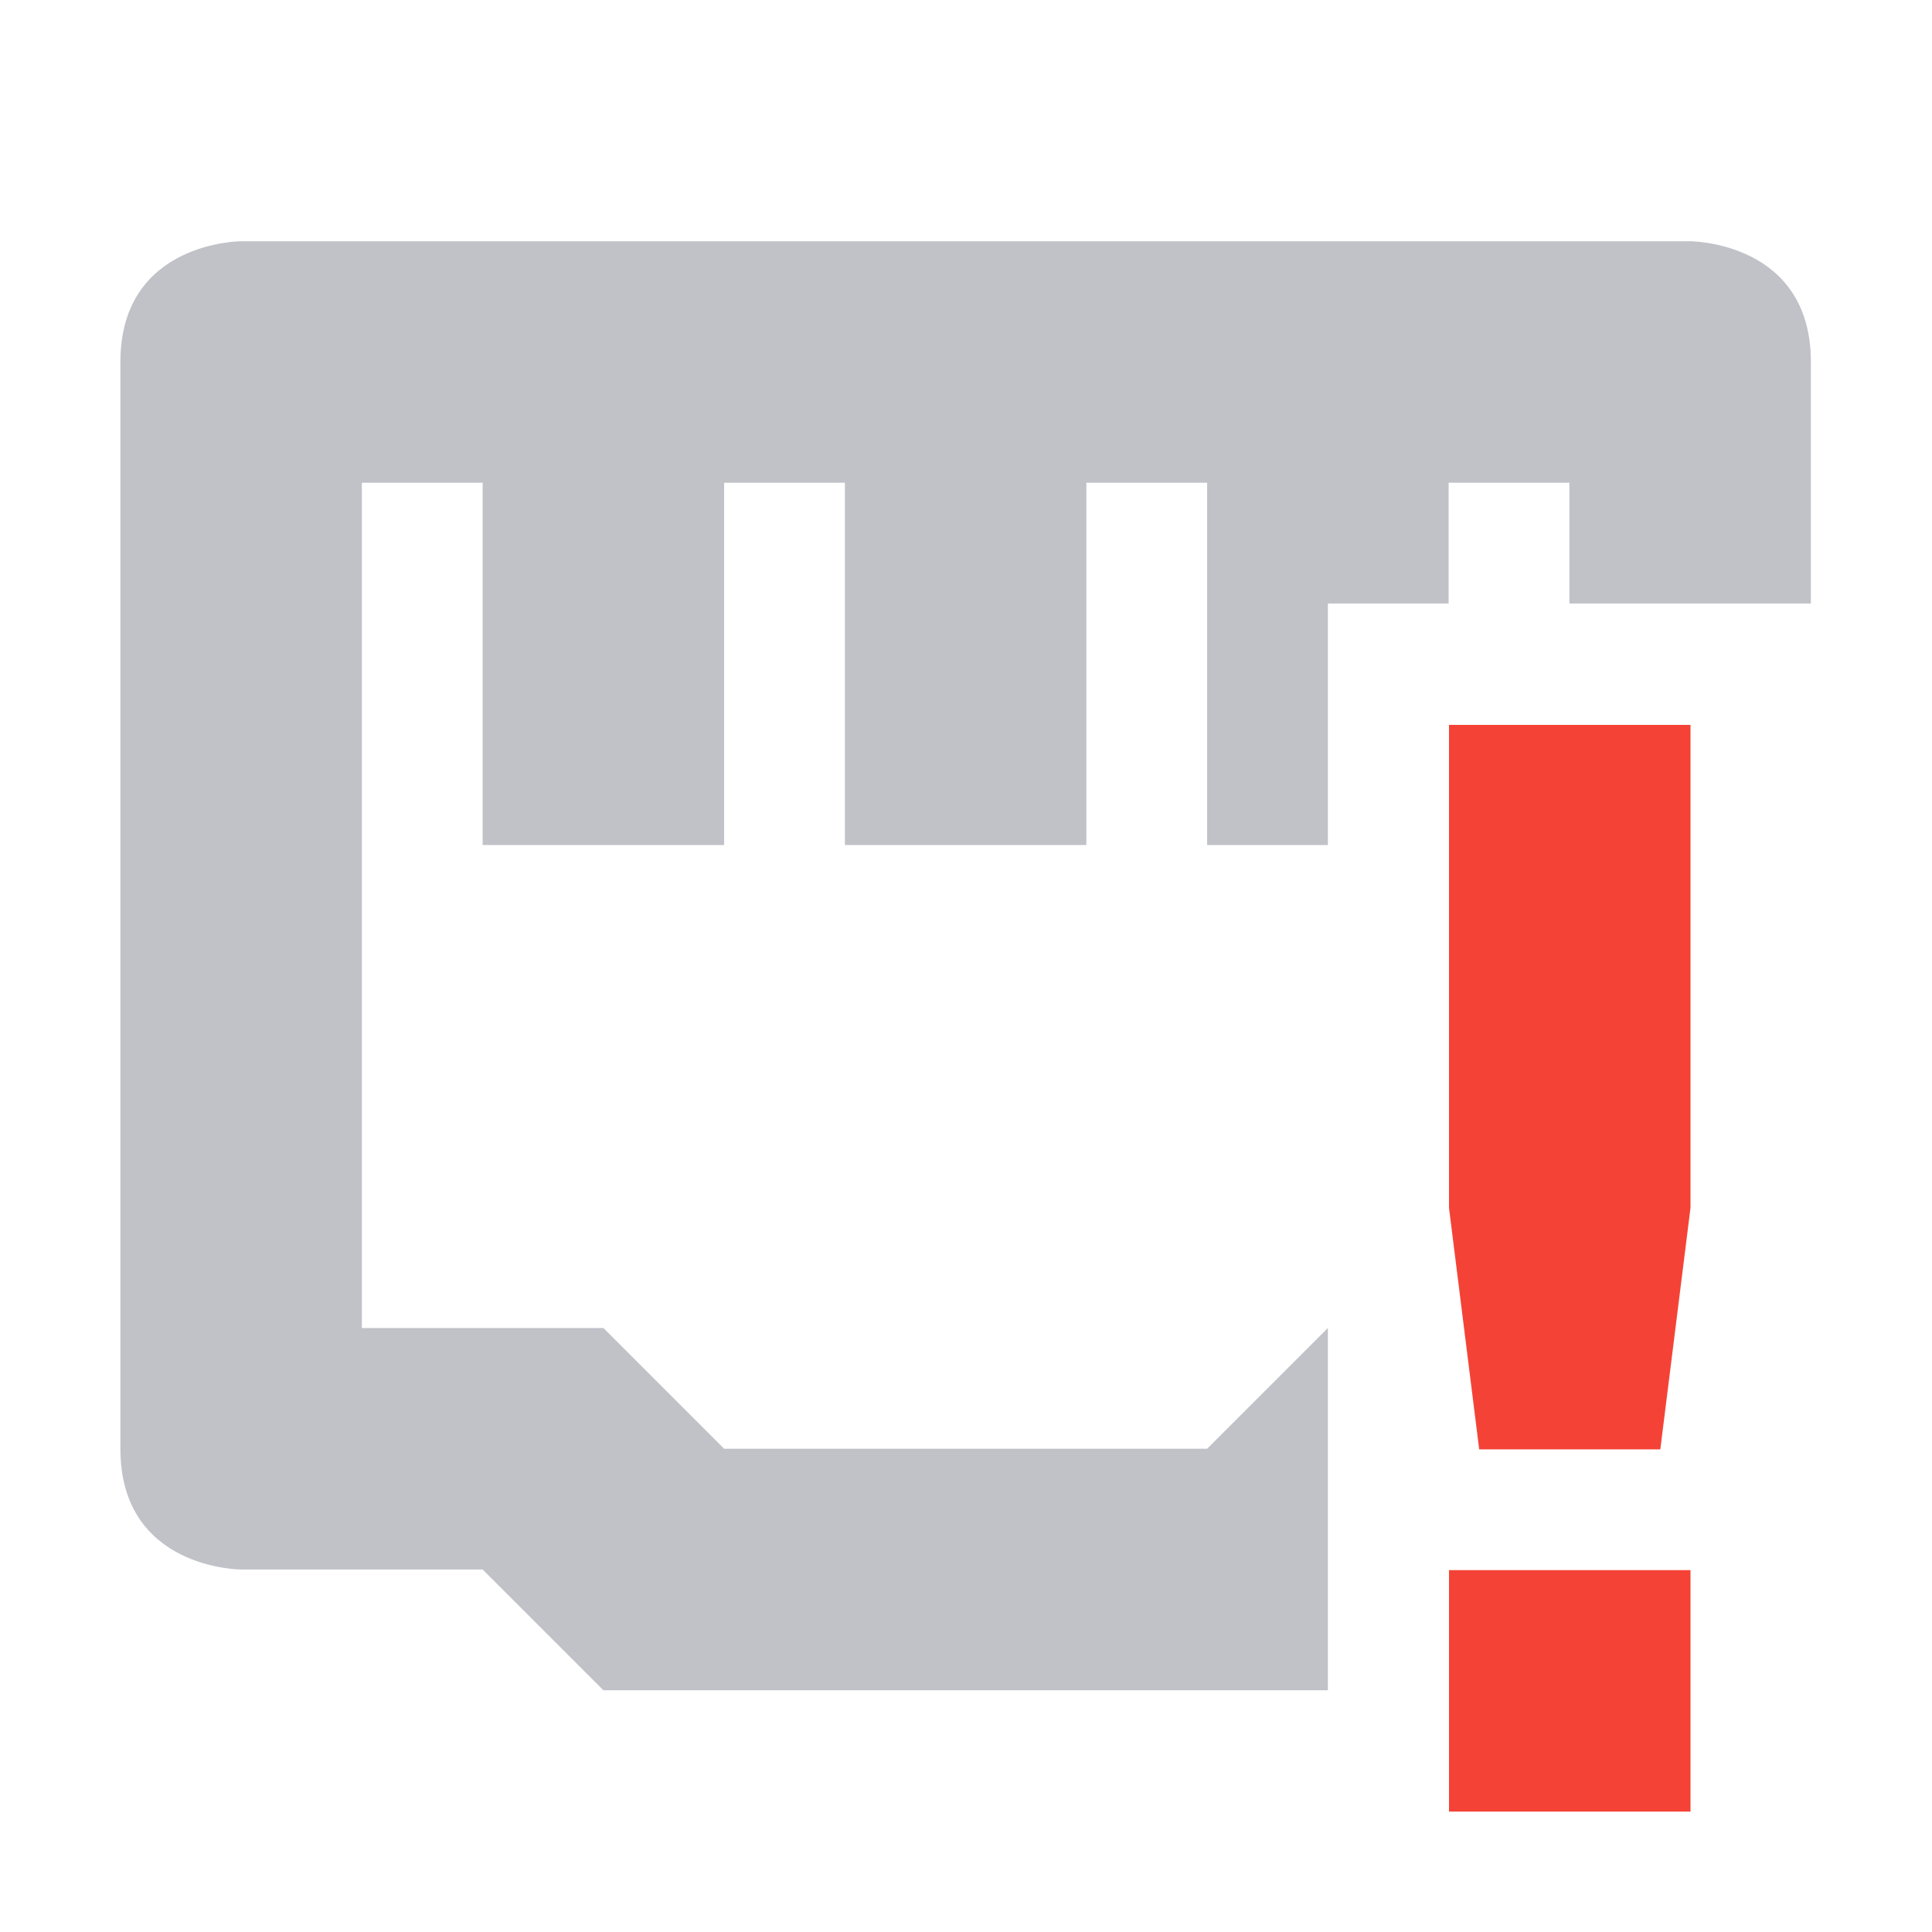 <svg height='16' style='enable-background:new' width='16' xmlns='http://www.w3.org/2000/svg'>
    <defs>
        <filter height='1' id='a' style='color-interpolation-filters:sRGB' width='1' x='0' y='0'>
            <feBlend in2='BackgroundImage' mode='darken'/>
        </filter>
    </defs>
    <g style='display:inline'>
        <g style='display:inline;enable-background:new'>
            <path d='M-541-455.003h16v16h-16z' style='color:#bebebe;display:inline;overflow:visible;visibility:visible;fill:none;stroke:none;stroke-width:1;marker:none;enable-background:new' transform='matrix(-1 0 0 1 -525 455.003)'/>
            <path d='M66 94s-1 0-1 1v9c0 1 1 1 1 1h2l1 1h6v-3l-1 1h-4l-1-1h-2v-7h1v3h2v-3h1v3h2v-3h1v3h1v-2h1v-1h1v1h2v-2c0-1-1-1-1-1z' style='display:inline;opacity:.35;fill:#4c5263;fill-opacity:1;stroke:none;stroke-width:2;stroke-linecap:round;stroke-linejoin:round;stroke-miterlimit:4;stroke-dasharray:none;stroke-opacity:1;enable-background:new' transform='translate(-64.003 -92.002)'/>
            <path class='error' d='M537-449v4l.25 2h1.5l.25-2v-4zm0 7v2h2v-2z' style='color:#444;fill:#f44336;fill-opacity:1;stroke:none' transform='translate(-525 455.003)'/>
        </g>
    </g>
</svg>
